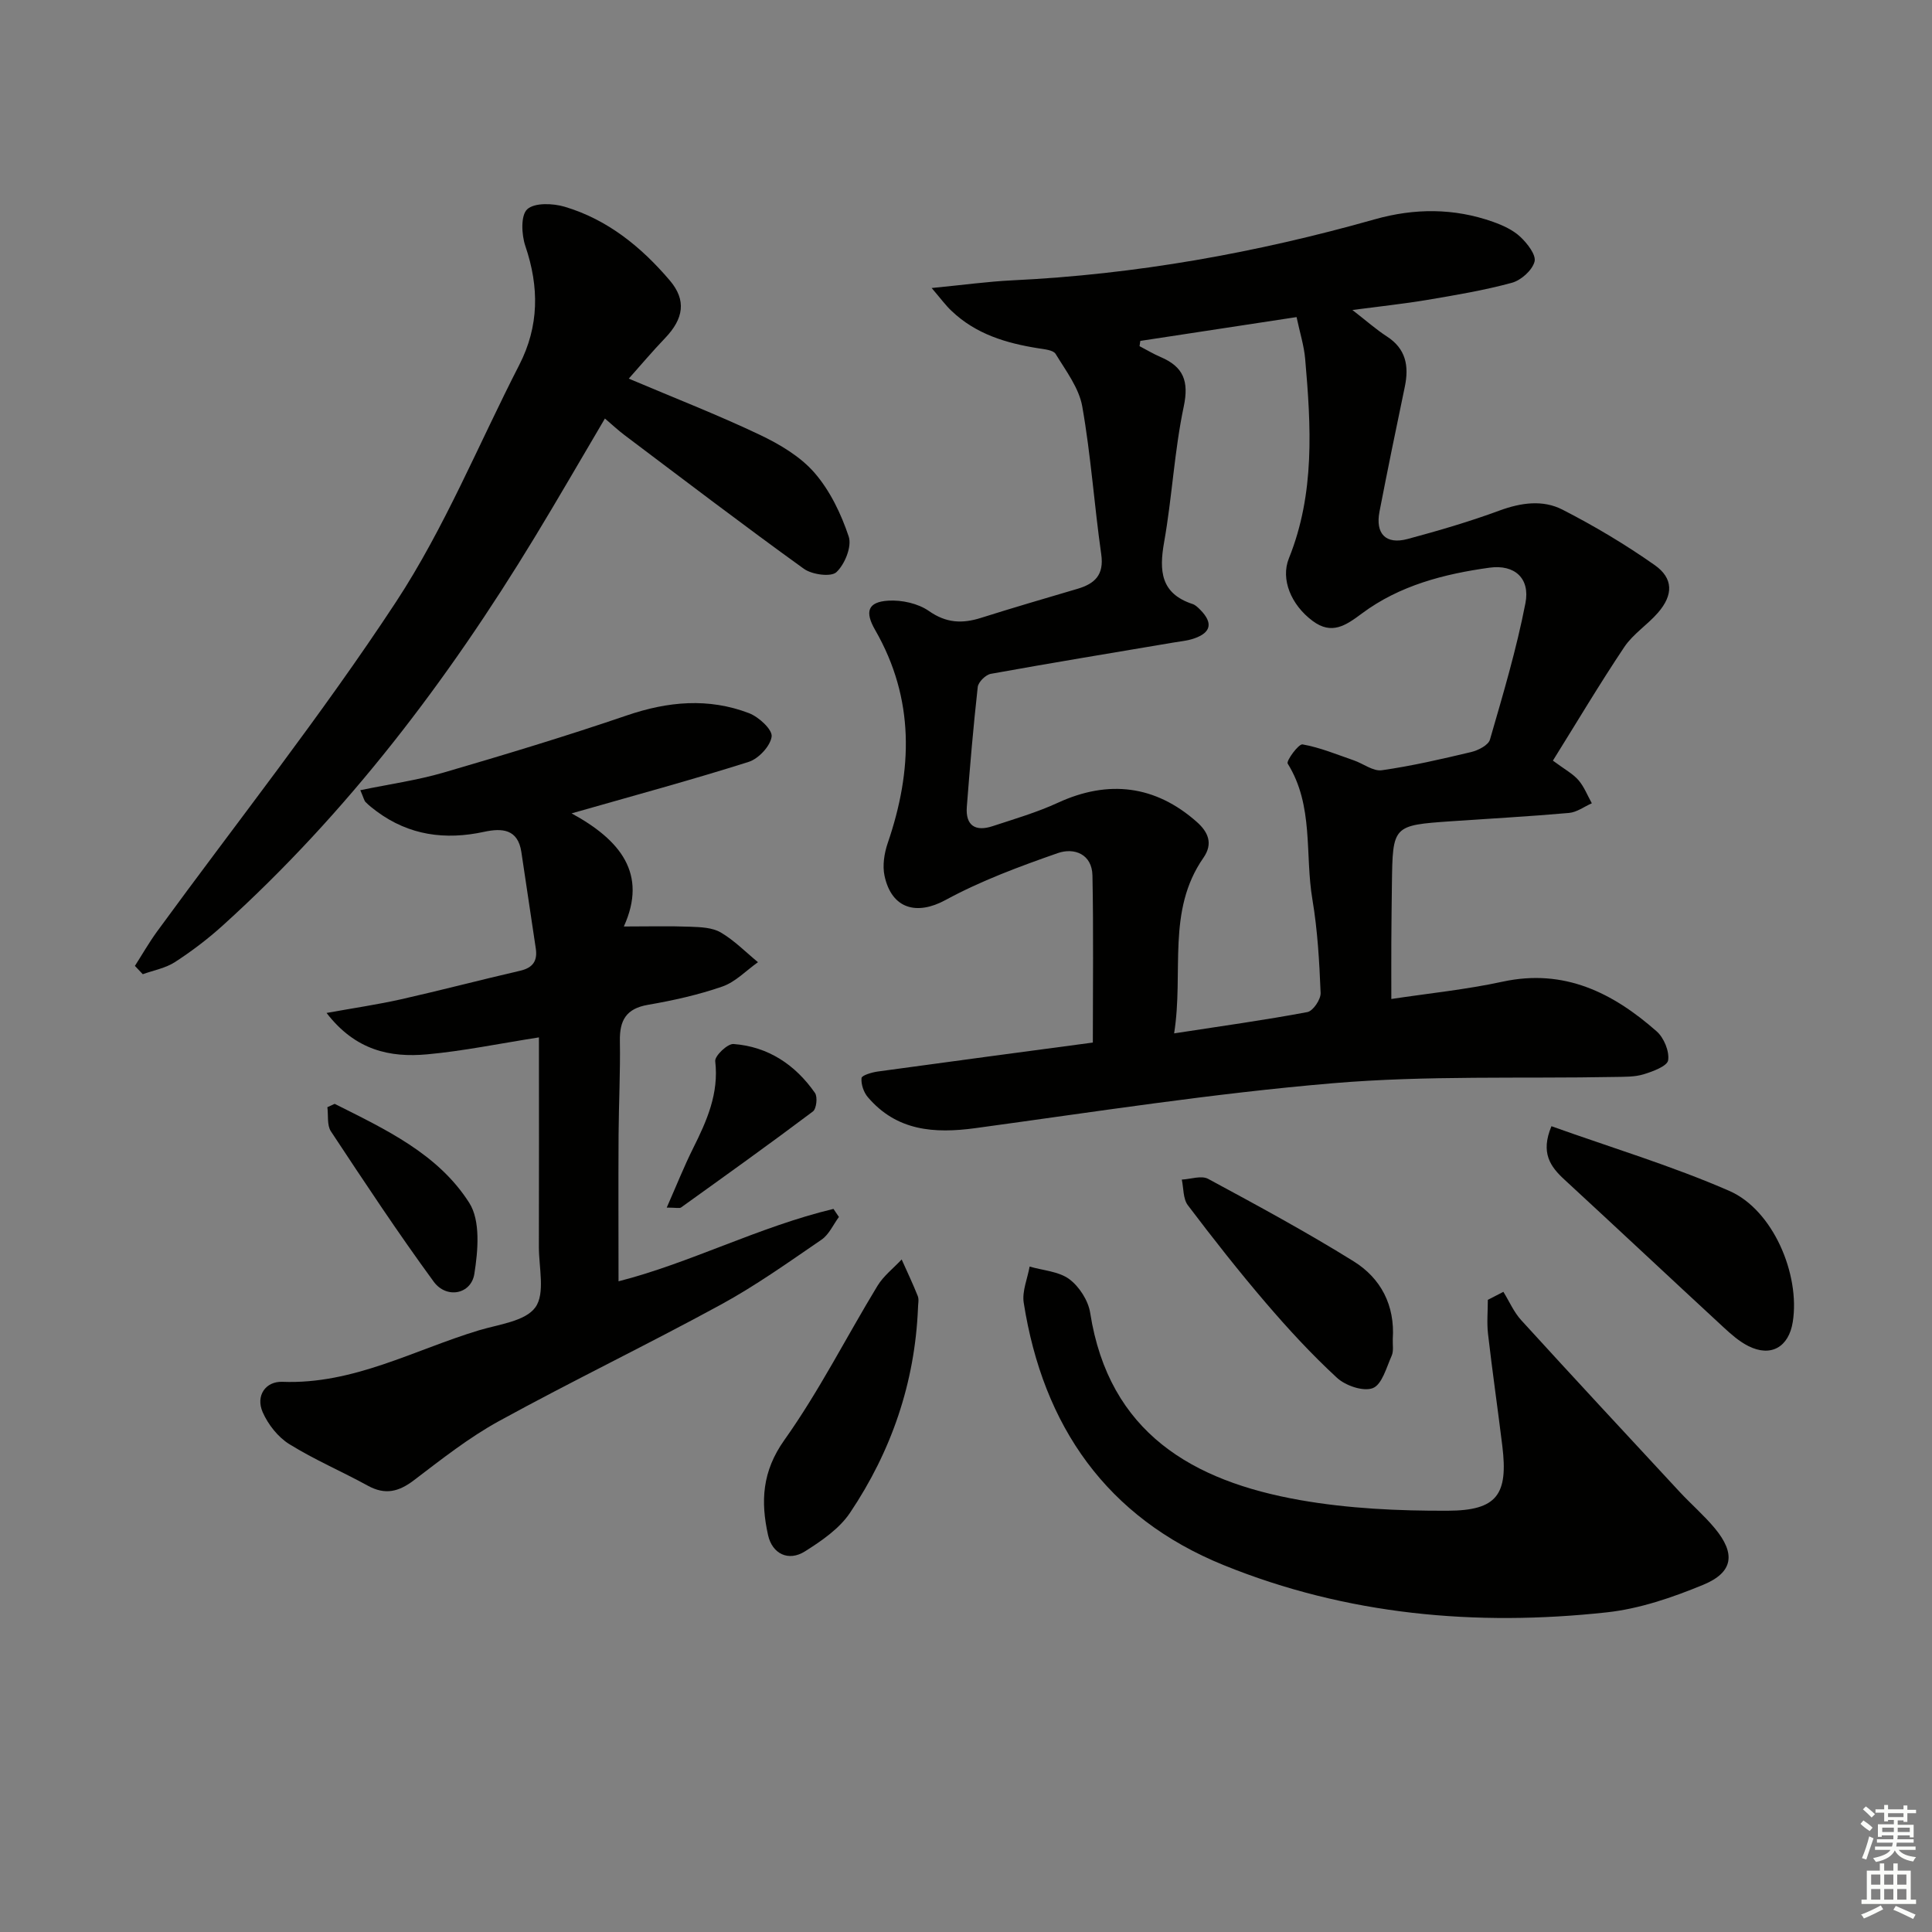 <svg enable-background="new 0 0 400 400" viewBox="0 0 400 400" xmlns="http://www.w3.org/2000/svg"><rect x="0" y="0" width="400" height="400" fill="#808080" stroke="none"/><g fill="#010100"><path d="m192.89 59.63c6.42-.62 11.57-1.34 16.74-1.59 25.51-1.22 50.46-5.69 74.99-12.63 8.24-2.33 16.42-2.35 24.5.52 2.01.71 4.11 1.67 5.63 3.09 1.45 1.35 3.33 3.76 2.96 5.15-.48 1.8-2.79 3.86-4.7 4.38-5.73 1.56-11.64 2.55-17.51 3.54-4.81.81-9.67 1.32-15.5 2.09 2.94 2.28 4.92 4.04 7.11 5.46 4 2.57 4.63 6.16 3.74 10.44-1.8 8.6-3.57 17.21-5.24 25.84-.89 4.61 1.33 6.88 5.83 5.67 6.4-1.72 12.79-3.59 19-5.88 4.46-1.64 8.97-2.28 13.04-.2 6.6 3.38 13.03 7.21 19.1 11.48 3.91 2.75 3.86 6.2.7 9.85-2.17 2.51-5.16 4.4-6.98 7.11-5.13 7.66-9.84 15.6-14.79 23.53 2.48 1.84 4.15 2.72 5.3 4.05 1.18 1.37 1.86 3.17 2.76 4.78-1.57.69-3.1 1.86-4.73 2-8.11.72-16.24 1.16-24.36 1.72-12.14.85-12.14.86-12.3 13.05-.05 4-.1 8-.12 12-.02 3.76 0 7.52 0 11.75 7.74-1.17 15.5-1.95 23.06-3.59 12.74-2.75 22.79 2.3 31.86 10.28 1.51 1.32 2.67 4.12 2.39 6-.18 1.21-3.17 2.32-5.07 2.9-1.86.57-3.93.51-5.92.55-19.48.37-39.04-.34-58.4 1.3-24.77 2.09-49.39 5.94-74.04 9.3-8.54 1.16-16.3.58-22.27-6.42-.86-1.01-1.42-2.67-1.3-3.95.05-.56 2.13-1.18 3.34-1.35 14.8-2.04 29.61-4 44.55-6 0-11.76.15-23.18-.08-34.59-.09-4.45-3.8-5.81-7.16-4.64-7.93 2.77-15.91 5.72-23.26 9.72-5.9 3.21-11.14 1.9-12.63-5.02-.45-2.11-.06-4.64.65-6.73 5.19-15.11 5.63-29.87-2.59-44.16-2.18-3.78-1.54-5.81 2.72-6.07 2.79-.17 6.16.57 8.41 2.14 3.58 2.51 6.89 2.65 10.76 1.43 6.64-2.1 13.32-4.05 20-6.02 3.59-1.06 5.53-2.88 4.92-7.14-1.45-10.19-2.14-20.5-3.93-30.62-.68-3.84-3.4-7.39-5.51-10.87-.49-.81-2.29-.96-3.52-1.16-6.68-1.05-12.99-2.93-18.03-7.75-1.16-1.07-2.1-2.38-4.12-4.74zm43.2 10.95c-.05.36-.11.72-.16 1.09 1.45.75 2.86 1.61 4.36 2.25 4.71 2.01 5.91 4.96 4.79 10.26-1.95 9.23-2.41 18.76-4.06 28.06-1.06 5.97-.71 10.65 5.9 12.82.6.2 1.12.73 1.59 1.2 2.64 2.67 2.26 4.69-1.23 5.91-1.39.49-2.91.62-4.38.87-12.59 2.13-25.2 4.2-37.76 6.47-1.07.19-2.6 1.7-2.71 2.73-.92 8.25-1.62 16.53-2.26 24.8-.3 3.9 1.79 5.18 5.33 4.01 4.56-1.5 9.21-2.86 13.55-4.86 10.43-4.8 20.15-3.61 28.72 3.97 2.39 2.11 3.42 4.51 1.39 7.43-7.67 11.01-4.04 23.59-6.07 36.36 9.99-1.54 18.83-2.76 27.59-4.41 1.17-.22 2.8-2.63 2.74-3.97-.26-6.46-.63-12.97-1.7-19.34-1.59-9.37.33-19.39-5.12-28.14-.34-.54 2.25-4.11 3.08-3.97 3.63.64 7.11 2.1 10.63 3.31 1.96.68 3.99 2.3 5.79 2.04 6.22-.89 12.38-2.31 18.5-3.77 1.46-.35 3.55-1.42 3.88-2.58 2.71-9.36 5.5-18.73 7.35-28.27.99-5.12-2.25-8.03-7.43-7.32-9.42 1.3-18.65 3.68-26.44 9.49-3.33 2.48-6.23 4.49-10.19 1.54-4.48-3.33-6.66-8.65-4.92-12.96 5.42-13.43 4.59-27.36 3.37-41.31-.24-2.74-1.1-5.42-1.78-8.64-11.15 1.7-21.75 3.32-32.35 4.93z"/><path d="m74.6 163.6c6.08-1.26 11.78-2.05 17.25-3.65 12.71-3.71 25.4-7.55 37.93-11.83 8.51-2.91 16.9-3.68 25.31-.46 2.01.77 4.85 3.39 4.67 4.83-.25 1.97-2.71 4.6-4.76 5.25-11.69 3.71-23.54 6.91-36.66 10.66 10.09 5.5 15.78 12.49 10.82 23.42 5.04 0 9.42-.12 13.8.05 2.13.08 4.54.17 6.27 1.19 2.8 1.64 5.16 4.06 7.7 6.15-2.44 1.73-4.66 4.1-7.37 5.04-4.98 1.73-10.21 2.89-15.42 3.79-4.51.78-5.87 3.21-5.8 7.47.11 6.49-.23 12.98-.27 19.47-.06 10.11-.01 20.21-.01 30.3 14.78-3.76 29.05-11.29 44.5-14.99.38.56.75 1.12 1.13 1.67-1.18 1.59-2.05 3.64-3.6 4.7-6.84 4.68-13.63 9.52-20.88 13.47-15.17 8.27-30.75 15.78-45.9 24.09-6.23 3.42-11.91 7.91-17.6 12.24-3.15 2.4-5.96 3.11-9.55 1.14-5.38-2.96-11.08-5.38-16.28-8.62-2.33-1.45-4.37-4.05-5.49-6.59-1.51-3.43.61-6.43 4.08-6.3 14.71.57 27.26-6.61 40.68-10.66 4.11-1.24 9.6-1.86 11.69-4.76 2.07-2.86.72-8.25.73-12.53.04-14.46.01-28.92.01-43.36-8.31 1.3-15.69 2.83-23.14 3.51-7.65.7-14.84-.79-20.83-8.57 5.71-1.03 10.62-1.75 15.44-2.83 8.24-1.86 16.42-4.01 24.65-5.91 2.63-.61 3.61-2.04 3.23-4.6-.99-6.66-1.98-13.33-2.99-19.99-.72-4.77-4.02-4.97-7.71-4.17-8.04 1.74-15.52.75-22.25-4.24-.79-.59-1.58-1.2-2.27-1.9-.32-.31-.41-.87-1.11-2.48z"/><path d="m27.93 199.98c1.52-2.37 2.92-4.83 4.58-7.11 16.57-22.7 34.07-44.79 49.48-68.25 10.06-15.33 17.09-32.64 25.51-49.05 4.13-8.04 4.15-16.15 1.27-24.63-.8-2.35-.98-6.35.38-7.61 1.51-1.4 5.34-1.25 7.78-.52 8.86 2.64 15.84 8.32 21.74 15.25 3.48 4.09 2.89 7.91-.98 11.95-2.59 2.7-5.01 5.57-7.51 8.38 9.5 4.03 18.43 7.5 27.06 11.6 4.15 1.97 8.44 4.5 11.39 7.89 3.22 3.71 5.52 8.51 7.09 13.22.68 2.05-.81 5.73-2.55 7.36-1.12 1.05-5.06.51-6.74-.7-12.53-9.03-24.81-18.4-37.15-27.69-1.3-.98-2.48-2.09-4.04-3.42-5 8.47-9.71 16.65-14.61 24.71-17.98 29.59-38.74 56.95-64.52 80.26-3.07 2.78-6.42 5.32-9.89 7.57-1.95 1.26-4.42 1.7-6.66 2.51-.55-.57-1.09-1.15-1.63-1.72z"/><path d="m311.26 267.46c1.22 1.97 2.16 4.2 3.7 5.88 10.86 11.91 21.83 23.71 32.79 35.53 2.38 2.56 5.05 4.86 7.28 7.54 4.36 5.25 3.85 9.13-2.41 11.71-6.37 2.63-13.16 4.96-19.95 5.7-27.13 2.95-53.86.55-79.3-9.77-24.26-9.84-37.42-28.81-41.42-54.34-.37-2.37.78-4.98 1.22-7.48 2.78.81 6.03.99 8.21 2.6 2.07 1.54 3.93 4.43 4.33 6.98 3.89 24.88 21.24 34.84 43.41 38.76 10.03 1.77 20.4 2.25 30.62 2.21 10.23-.03 12.53-3.36 11.3-13.4-.95-7.74-2.07-15.46-2.96-23.2-.27-2.33-.04-4.71-.04-7.06 1.06-.55 2.14-1.11 3.22-1.66z"/><path d="m321.21 233.17c12.41 4.44 24.93 8.2 36.82 13.39 9.05 3.94 14.69 17.27 13.15 27.1-.82 5.25-4.54 7.38-9.21 5.02-1.89-.95-3.56-2.43-5.13-3.88-10.99-10.15-21.89-20.39-32.89-30.53-2.99-2.74-5.04-5.59-2.74-11.1z"/><path d="m190.06 270.82c-.64 15.48-5.51 29.64-14.08 42.4-2.21 3.29-5.89 5.81-9.33 7.98-3.41 2.15-6.76.51-7.63-3.36-1.55-6.96-1.25-13.19 3.37-19.69 7.18-10.1 12.82-21.3 19.28-31.93 1.26-2.07 3.32-3.66 5.01-5.46 1.13 2.53 2.32 5.02 3.34 7.59.28.72.04 1.64.04 2.47z"/><path d="m288.36 277.24c-.05 1.16.21 2.46-.23 3.45-1.08 2.42-1.99 5.94-3.89 6.7-1.95.77-5.66-.49-7.43-2.13-5.23-4.82-10.09-10.09-14.73-15.51-5.61-6.55-10.94-13.34-16.15-20.22-1-1.33-.87-3.52-1.25-5.31 1.84-.09 4.06-.9 5.45-.15 10.16 5.48 20.32 10.98 30.12 17.07 5.64 3.5 8.58 9.11 8.11 16.1z"/><path d="m69.29 228.54c10.44 5.25 21.37 10.3 27.86 20.49 2.36 3.7 1.82 9.9 1.06 14.71-.67 4.25-5.78 5.22-8.42 1.61-7.42-10.14-14.35-20.63-21.28-31.12-.84-1.27-.51-3.31-.73-5 .5-.22 1-.46 1.51-.69z"/><path d="m138.04 250.02c2.05-4.65 3.6-8.56 5.47-12.3 2.84-5.69 5.35-11.32 4.57-18.01-.13-1.09 2.55-3.66 3.79-3.56 7.18.54 12.79 4.3 16.86 10.13.58.83.31 3.29-.43 3.84-8.99 6.76-18.15 13.31-27.29 19.87-.32.24-.96.03-2.97.03z"/></g><path d="m385.2 377.6.6-.7c.6.4 1.3.9 1.9 1.5l-.6.7c-.8-.5-1.4-1-1.9-1.5zm.3 7.1c.6-1.4 1.1-2.9 1.5-4.5.3.1.6.3.9.4-.5 1.4-1 2.9-1.5 4.4zm.2-10.1.6-.6c.7.5 1.3 1.1 1.9 1.6l-.7.7c-.6-.6-1.2-1.2-1.8-1.7zm8.4-.8h.8v.9h1.8v.7h-1.8v1.8h-.8v-.3h-1.2v.9h3.3v2.6h-.8v-.4h-2.5c0 .3 0 .6-.1.8h3.4v.7h-3.5c0 .3-.1.6-.1.8h4v.7h-3.5c.7.9 1.9 1.3 3.6 1.5-.2.2-.4.5-.6.9-1.9-.3-3.2-1.1-3.8-2.3-.5 1.1-1.8 2-3.9 2.4-.2-.3-.4-.5-.6-.8 1.9-.4 3.1-.9 3.6-1.7h-3.2v-.7h3.5c.1-.2.1-.5.2-.8h-3.3v-.7h3.4c0-.2 0-.5 0-.8h-2.4v.3h-.8v-2.6h3.3v-.9h-1.2v.3h-.8v-1.8h-1.8v-.7h1.8v-.9h.8v.9h3.2zm-4.4 5.5h2.4c0-.3 0-.6 0-.9h-2.4zm1.2-3.1h3.2v-.8h-3.2zm4.4 2.2h-2.4v.9h2.5v-.9z" fill="#fbfcfa"/><path d="m389.2 385.8h.9v1.5h1.9v-1.5h.9v1.5h2.7v6h1.1v.9h-11.3v-.9h1.1v-6h2.7zm.2 8.7.5.8c-1.2.6-2.5 1.3-4 1.9-.2-.3-.3-.6-.6-.8 1.6-.6 3-1.3 4.1-1.9zm-2-4.3h1.9v-2.1h-1.9zm0 3.1h1.9v-2.2h-1.9zm2.7-3.1h1.9v-2.1h-1.9zm0 3.1h1.9v-2.2h-1.9zm2.4 1.3c1.4.6 2.7 1.2 4.1 1.8l-.5.9c-1.5-.7-2.8-1.4-4.1-1.9zm2.2-6.5h-1.9v2.1h1.9zm-1.9 5.2h1.9v-2.2h-1.9z" fill="#fbfcfa"/></svg>